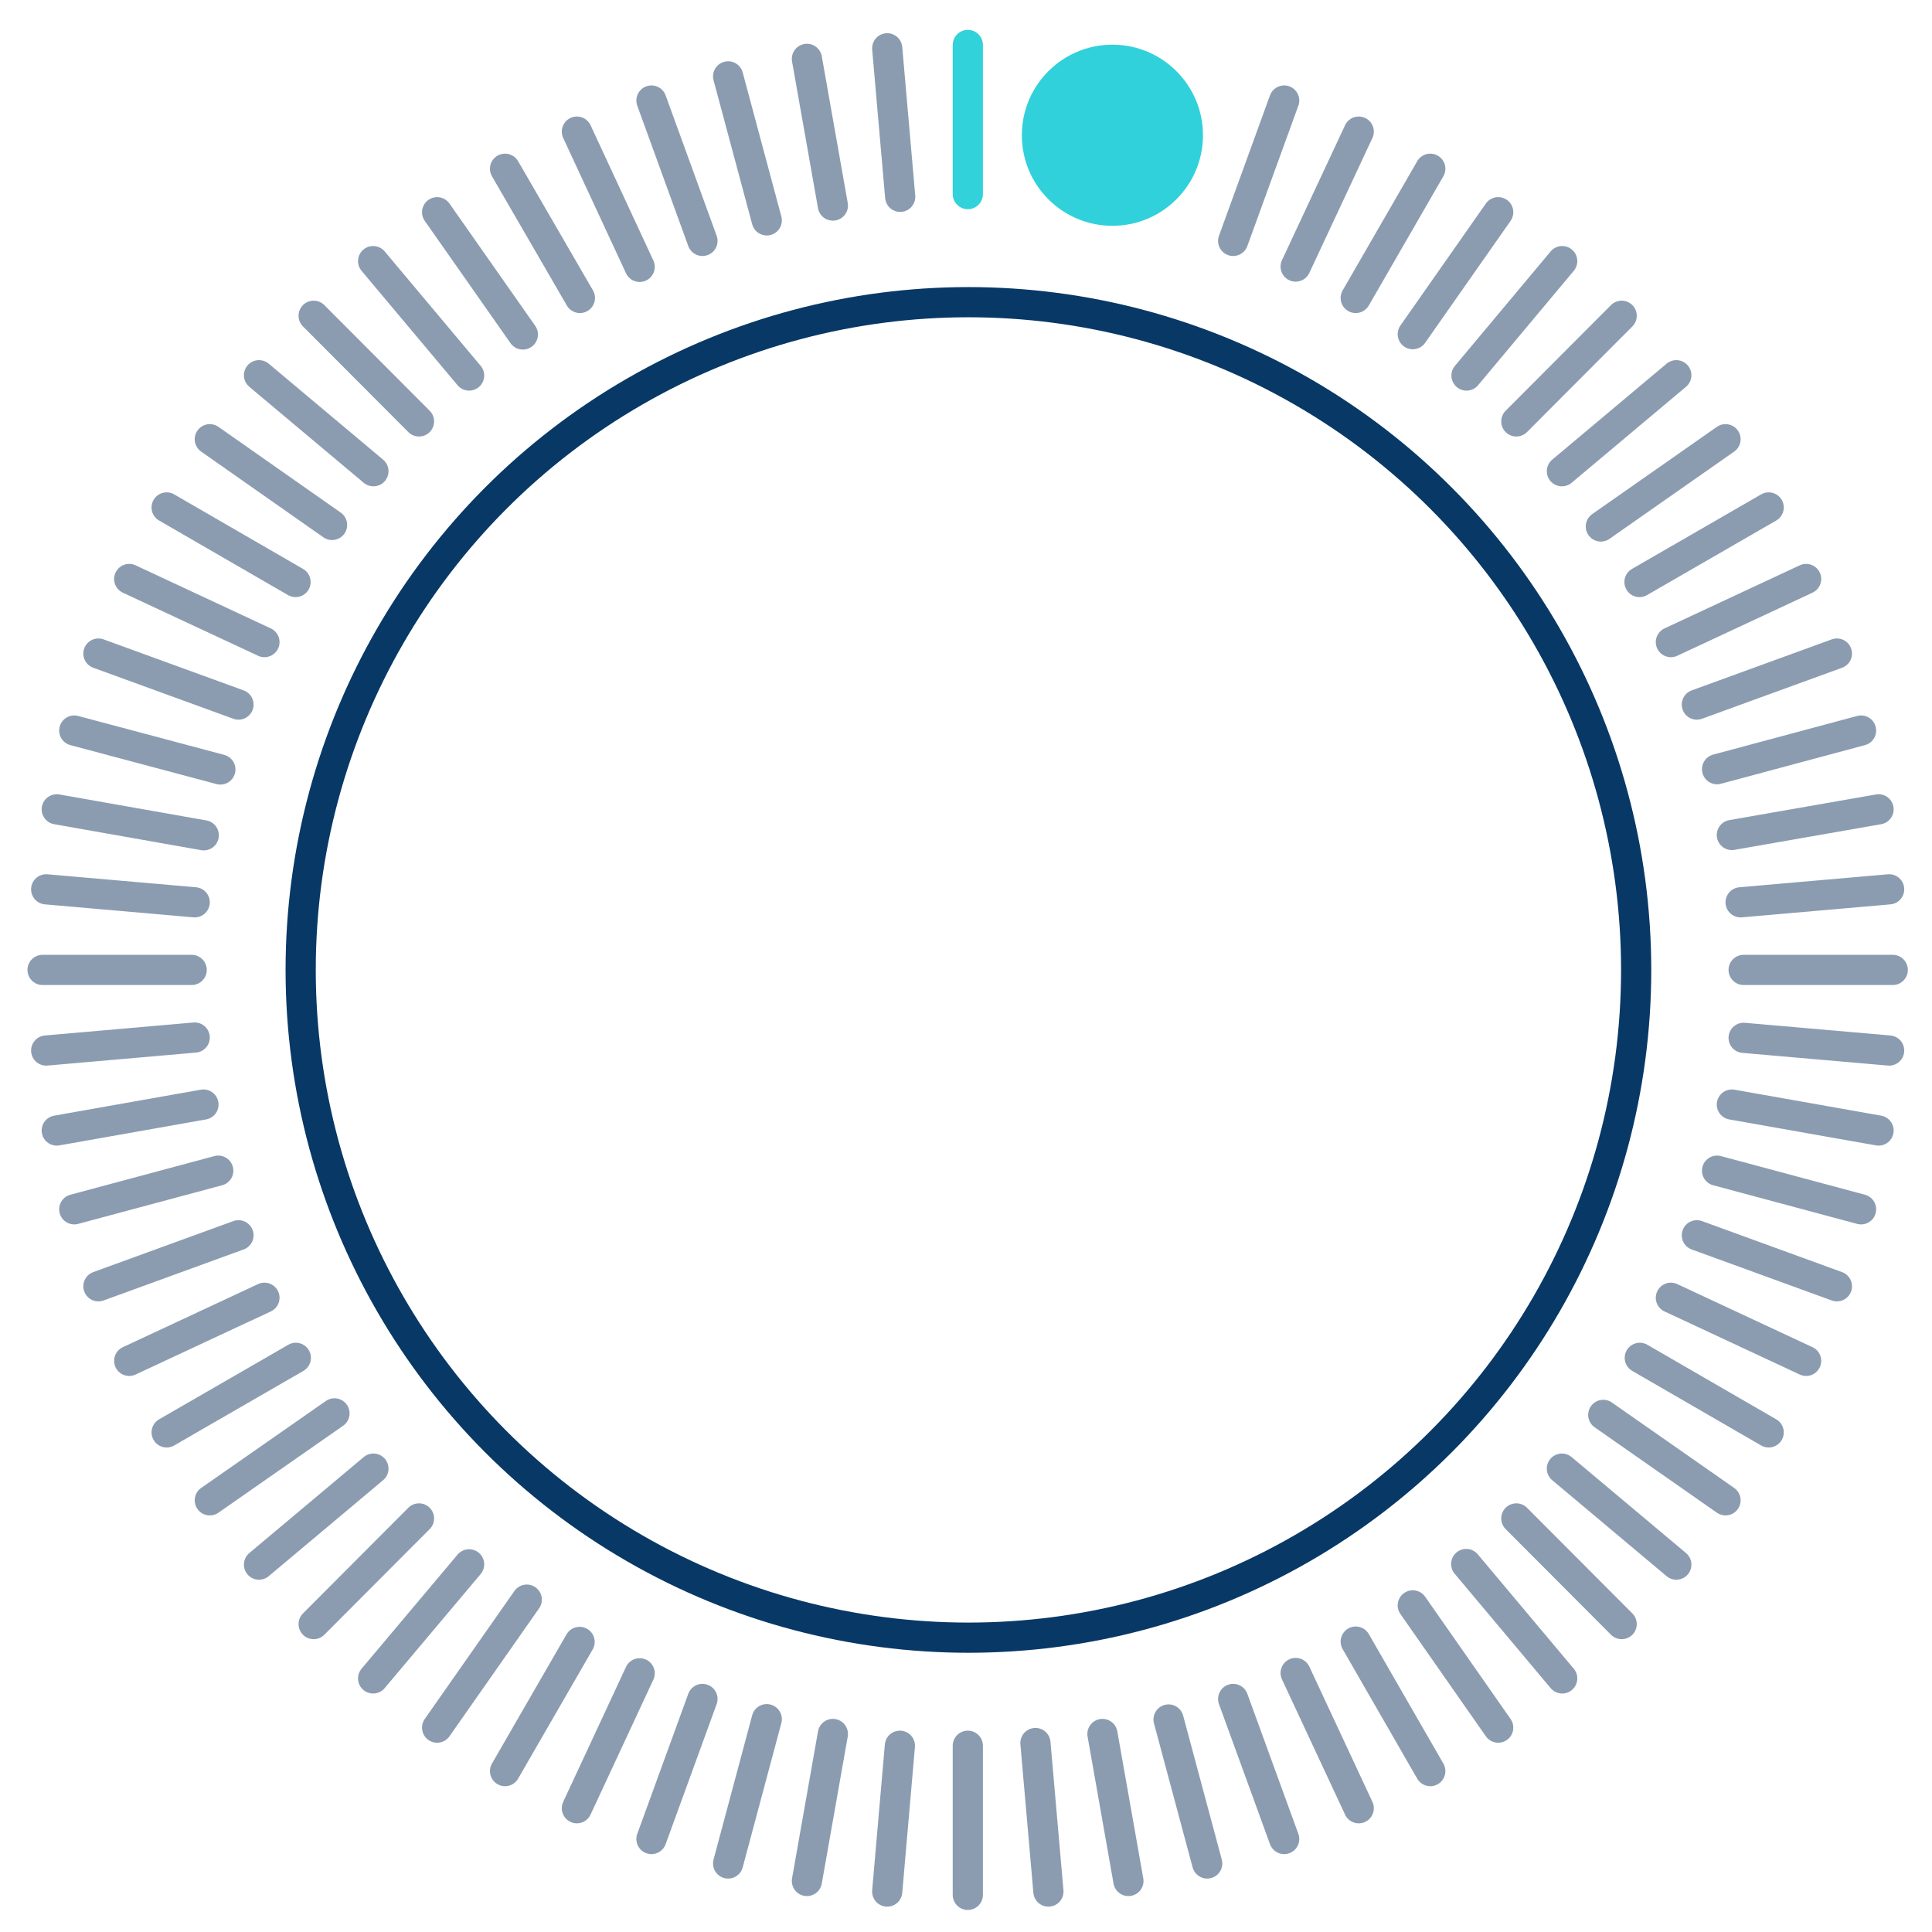 <svg xmlns="http://www.w3.org/2000/svg" viewBox="0 0 64 64"><defs><style>.cls-1,.cls-2,.cls-3{fill:none;stroke-miterlimit:10;}.cls-1{stroke:#083866;}.cls-2{stroke:#193a65;opacity:0.5;}.cls-2,.cls-3{stroke-linecap:round;}.cls-3{stroke:#31d2da;}.cls-4{fill:#30d1da;}</style></defs><title>Artboard 110</title><circle id="background_ring" data-name="background ring" class="cls-1" cx="32.08" cy="32.13" r="22.12"/><line class="cls-2" x1="48.57" y1="51.81" x2="51.75" y2="55.6"/><line class="cls-2" x1="12.36" y1="8.65" x2="15.54" y2="12.44"/><line class="cls-2" x1="50.23" y1="50.3" x2="53.72" y2="53.8"/><line class="cls-2" x1="10.39" y1="10.46" x2="13.88" y2="13.96"/><line class="cls-2" x1="51.74" y1="48.65" x2="55.53" y2="51.83"/><line class="cls-2" x1="8.58" y1="12.43" x2="12.37" y2="15.61"/><line class="cls-2" x1="53.11" y1="46.87" x2="57.16" y2="49.7"/><line class="cls-2" x1="6.95" y1="14.55" x2="11" y2="17.39"/><line class="cls-2" x1="54.32" y1="44.98" x2="58.59" y2="47.45"/><line class="cls-2" x1="5.52" y1="16.81" x2="9.79" y2="19.28"/><line class="cls-2" x1="55.35" y1="42.99" x2="59.83" y2="45.08"/><line class="cls-2" x1="4.28" y1="19.18" x2="8.76" y2="21.27"/><line class="cls-2" x1="56.88" y1="38.78" x2="61.65" y2="40.06"/><line class="cls-2" x1="2.46" y1="24.2" x2="7.3" y2="25.49"/><line class="cls-2" x1="56.21" y1="40.92" x2="60.85" y2="42.61"/><line class="cls-2" x1="3.26" y1="21.65" x2="7.9" y2="23.34"/><line class="cls-2" x1="44.91" y1="54.38" x2="47.38" y2="58.67"/><line class="cls-2" x1="16.73" y1="5.59" x2="19.21" y2="9.87"/><line class="cls-2" x1="40.85" y1="56.28" x2="42.54" y2="60.92"/><line class="cls-2" x1="21.58" y1="3.33" x2="23.27" y2="7.98"/><line class="cls-2" x1="42.92" y1="55.42" x2="45.01" y2="59.9"/><line class="cls-2" x1="19.11" y1="4.36" x2="21.19" y2="8.84"/><line class="cls-2" x1="24.12" y1="61.73" x2="25.4" y2="56.95"/><line class="cls-2" x1="40.85" y1="7.98" x2="42.54" y2="3.33"/><line class="cls-2" x1="21.58" y1="60.92" x2="23.27" y2="56.28"/><line class="cls-2" x1="42.92" y1="8.83" x2="45.01" y2="4.36"/><line class="cls-2" x1="19.11" y1="59.9" x2="21.19" y2="55.43"/><line class="cls-2" x1="44.91" y1="9.87" x2="47.38" y2="5.59"/><line class="cls-2" x1="16.73" y1="58.67" x2="19.2" y2="54.39"/><line class="cls-2" x1="46.8" y1="11.07" x2="49.63" y2="7.03"/><line class="cls-2" x1="14.48" y1="57.23" x2="17.45" y2="52.99"/><line class="cls-2" x1="48.58" y1="12.44" x2="51.75" y2="8.65"/><line class="cls-2" x1="12.36" y1="55.6" x2="15.54" y2="51.82"/><line class="cls-2" x1="50.23" y1="13.96" x2="53.72" y2="10.46"/><line class="cls-2" x1="10.39" y1="53.8" x2="13.88" y2="50.3"/><line class="cls-2" x1="51.74" y1="15.61" x2="55.53" y2="12.43"/><line class="cls-2" x1="8.58" y1="51.83" x2="12.37" y2="48.65"/><line class="cls-2" x1="54.31" y1="19.28" x2="58.59" y2="16.81"/><line class="cls-2" x1="5.52" y1="47.45" x2="9.8" y2="44.98"/><line class="cls-2" x1="55.35" y1="21.27" x2="59.83" y2="19.18"/><line class="cls-2" x1="4.28" y1="45.08" x2="8.76" y2="42.99"/><line class="cls-2" x1="56.88" y1="25.48" x2="61.65" y2="24.2"/><line class="cls-2" x1="2.46" y1="40.06" x2="7.23" y2="38.78"/><line class="cls-2" x1="57.37" y1="27.66" x2="62.23" y2="26.81"/><line class="cls-2" x1="1.88" y1="37.45" x2="6.74" y2="36.59"/><line class="cls-2" x1="57.66" y1="29.89" x2="62.58" y2="29.46"/><line class="cls-2" x1="1.53" y1="34.8" x2="6.45" y2="34.37"/><line class="cls-2" x1="57.76" y1="32.13" x2="62.7" y2="32.13"/><line class="cls-2" x1="1.41" y1="32.13" x2="6.35" y2="32.13"/><line class="cls-2" x1="57.76" y1="34.38" x2="62.58" y2="34.8"/><line class="cls-2" x1="1.53" y1="29.46" x2="6.45" y2="29.89"/><line class="cls-2" x1="56.21" y1="23.34" x2="60.85" y2="21.65"/><line class="cls-2" x1="3.26" y1="42.61" x2="7.9" y2="40.92"/><line class="cls-2" x1="38.71" y1="56.96" x2="39.99" y2="61.73"/><line class="cls-2" x1="24.12" y1="2.53" x2="25.4" y2="7.3"/><line class="cls-2" x1="34.3" y1="57.74" x2="34.73" y2="62.66"/><line class="cls-2" x1="29.39" y1="1.6" x2="29.82" y2="6.52"/><line class="cls-2" x1="36.52" y1="57.44" x2="37.38" y2="62.31"/><line class="cls-2" x1="26.73" y1="1.95" x2="27.59" y2="6.81"/><line class="cls-2" x1="32.06" y1="57.83" x2="32.06" y2="62.77"/><line class="cls-2" x1="29.81" y1="57.83" x2="29.39" y2="62.66"/><line class="cls-2" x1="17.32" y1="11.08" x2="14.48" y2="7.03"/><line class="cls-2" x1="49.63" y1="57.23" x2="46.8" y2="53.18"/><line class="cls-2" x1="27.59" y1="57.44" x2="26.73" y2="62.31"/><line class="cls-2" x1="6.75" y1="27.67" x2="1.88" y2="26.81"/><line class="cls-2" x1="62.23" y1="37.45" x2="57.37" y2="36.59"/><line class="cls-2" x1="11.08" y1="46.82" x2="6.95" y2="49.7"/><line class="cls-2" x1="57.16" y1="14.55" x2="53.03" y2="17.44"/><line class="cls-3" x1="32.06" y1="1.49" x2="32.06" y2="6.43"/><circle id="pointer" class="cls-4" cx="36.85" cy="4.48" r="3"/></svg>